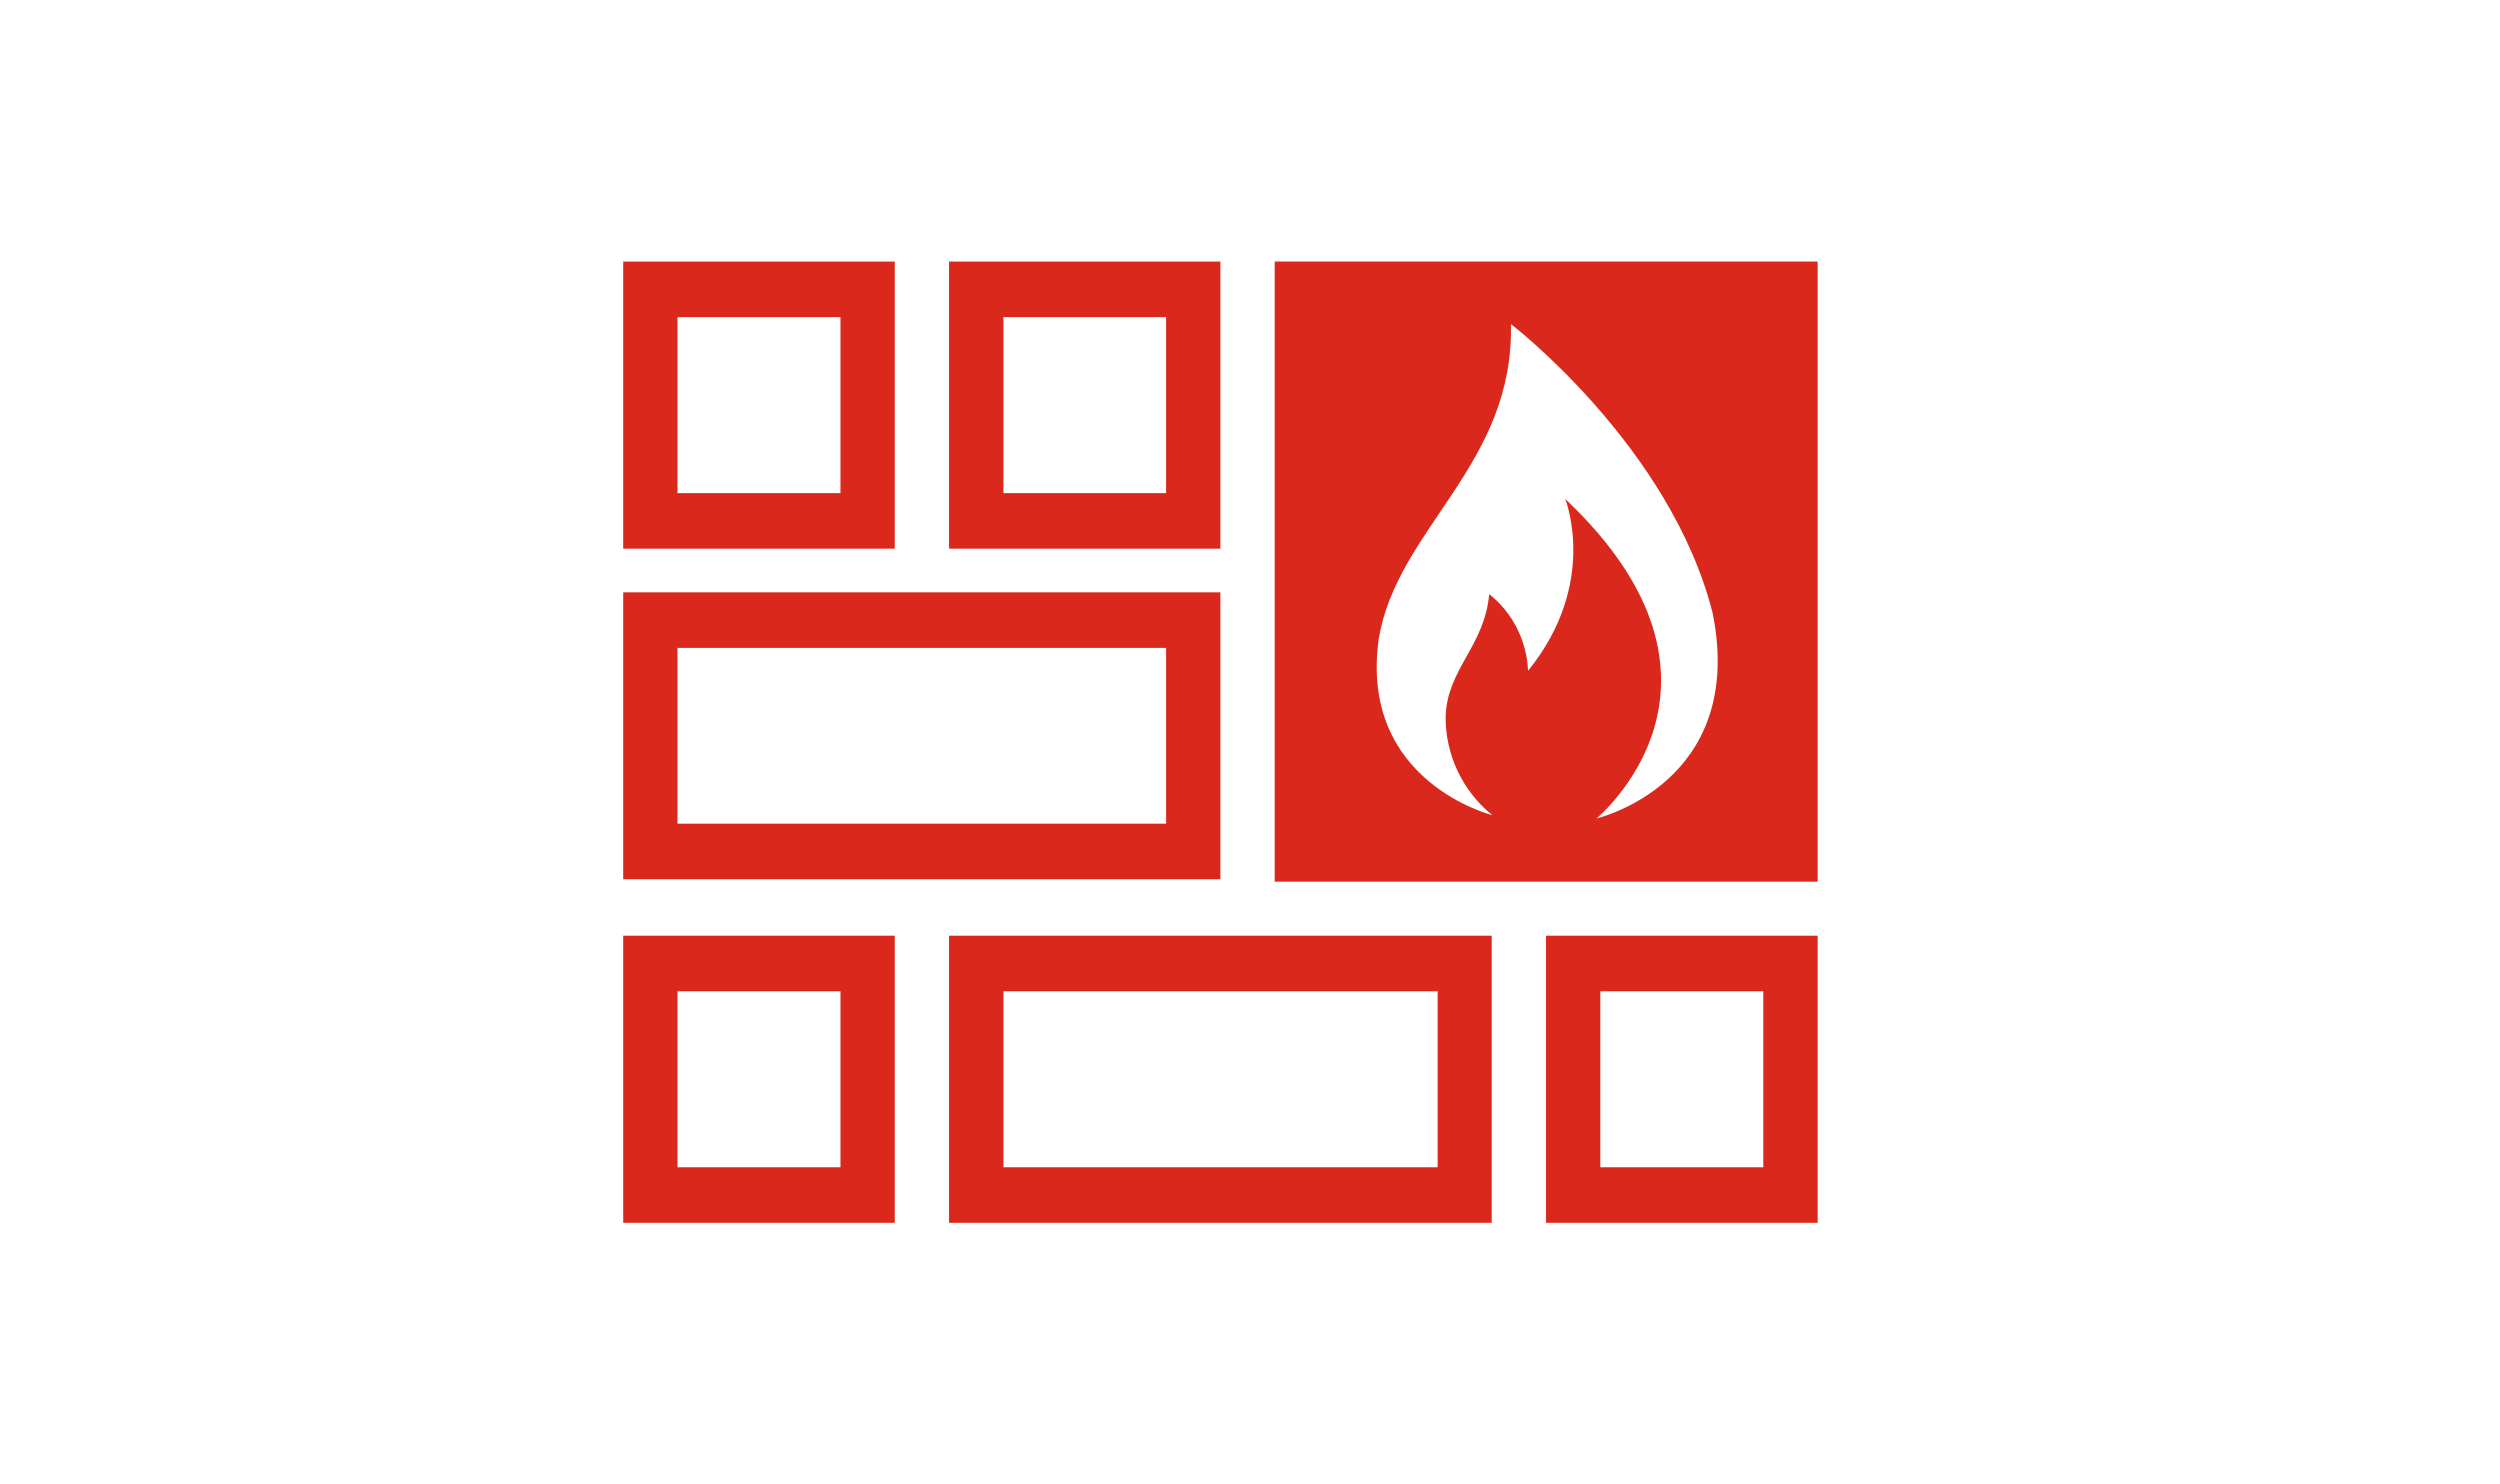 <?xml version="1.0" encoding="UTF-8"?>
<svg xmlns="http://www.w3.org/2000/svg" xmlns:xlink="http://www.w3.org/1999/xlink" width="32px" height="19px" viewBox="0 0 31 19" version="1.1">
<g id="surface1">
<path style=" stroke:none;fill-rule:nonzero;fill:rgb(85.49%,16.078%,10.98%);fill-opacity:1;" d="M 10.258 12.688 L 10.258 14.941 L 8.172 14.941 L 8.172 12.688 L 10.258 12.688 M 10.953 11.977 L 7.477 11.977 L 7.477 15.652 L 10.953 15.652 Z M 10.953 11.977 "/>
<path style=" stroke:none;fill-rule:nonzero;fill:rgb(85.49%,16.078%,10.98%);fill-opacity:1;" d="M 22.07 12.688 L 22.07 14.941 L 19.984 14.941 L 19.984 12.688 L 22.07 12.688 M 22.766 11.977 L 19.289 11.977 L 19.289 15.652 L 22.766 15.652 Z M 22.766 11.977 "/>
<path style=" stroke:none;fill-rule:nonzero;fill:rgb(85.49%,16.078%,10.98%);fill-opacity:1;" d="M 17.902 12.688 L 17.902 14.941 L 12.344 14.941 L 12.344 12.688 L 17.902 12.688 M 18.598 11.977 L 11.648 11.977 L 11.648 15.652 L 18.594 15.652 L 18.594 11.977 Z M 18.598 11.977 "/>
<path style=" stroke:none;fill-rule:nonzero;fill:rgb(85.49%,16.078%,10.98%);fill-opacity:1;" d="M 10.258 4.059 L 10.258 6.312 L 8.172 6.312 L 8.172 4.059 L 10.258 4.059 M 10.953 3.348 L 7.477 3.348 L 7.477 7.023 L 10.953 7.023 Z M 10.953 3.348 "/>
<path style=" stroke:none;fill-rule:nonzero;fill:rgb(85.49%,16.078%,10.98%);fill-opacity:1;" d="M 14.426 4.059 L 14.426 6.312 L 12.344 6.312 L 12.344 4.059 L 14.426 4.059 M 15.121 3.348 L 11.648 3.348 L 11.648 7.023 L 15.121 7.023 Z M 15.121 3.348 "/>
<path style=" stroke:none;fill-rule:nonzero;fill:rgb(85.49%,16.078%,10.98%);fill-opacity:1;" d="M 14.426 8.293 L 14.426 10.543 L 8.172 10.543 L 8.172 8.293 L 14.426 8.293 M 15.121 7.582 L 7.477 7.582 L 7.477 11.254 L 15.121 11.254 Z M 15.121 7.582 "/>
<path style=" stroke:none;fill-rule:nonzero;fill:rgb(85.49%,16.078%,10.98%);fill-opacity:1;" d="M 15.816 3.348 L 15.816 11.285 L 22.766 11.285 L 22.766 3.348 Z M 19.934 10.477 C 19.934 10.477 22.039 8.75 19.535 6.387 C 19.535 6.387 19.969 7.465 19.059 8.586 C 19.043 8.199 18.859 7.84 18.562 7.605 C 18.5 8.277 18.023 8.562 18.004 9.172 C 18 9.664 18.223 10.129 18.602 10.434 C 18.602 10.434 16.891 10.008 17.148 8.176 C 17.387 6.754 18.879 5.961 18.84 4.148 C 18.84 4.148 20.883 5.715 21.422 7.848 C 21.859 10.027 19.934 10.477 19.934 10.477 Z M 19.934 10.477 "/>
</g>
</svg>
